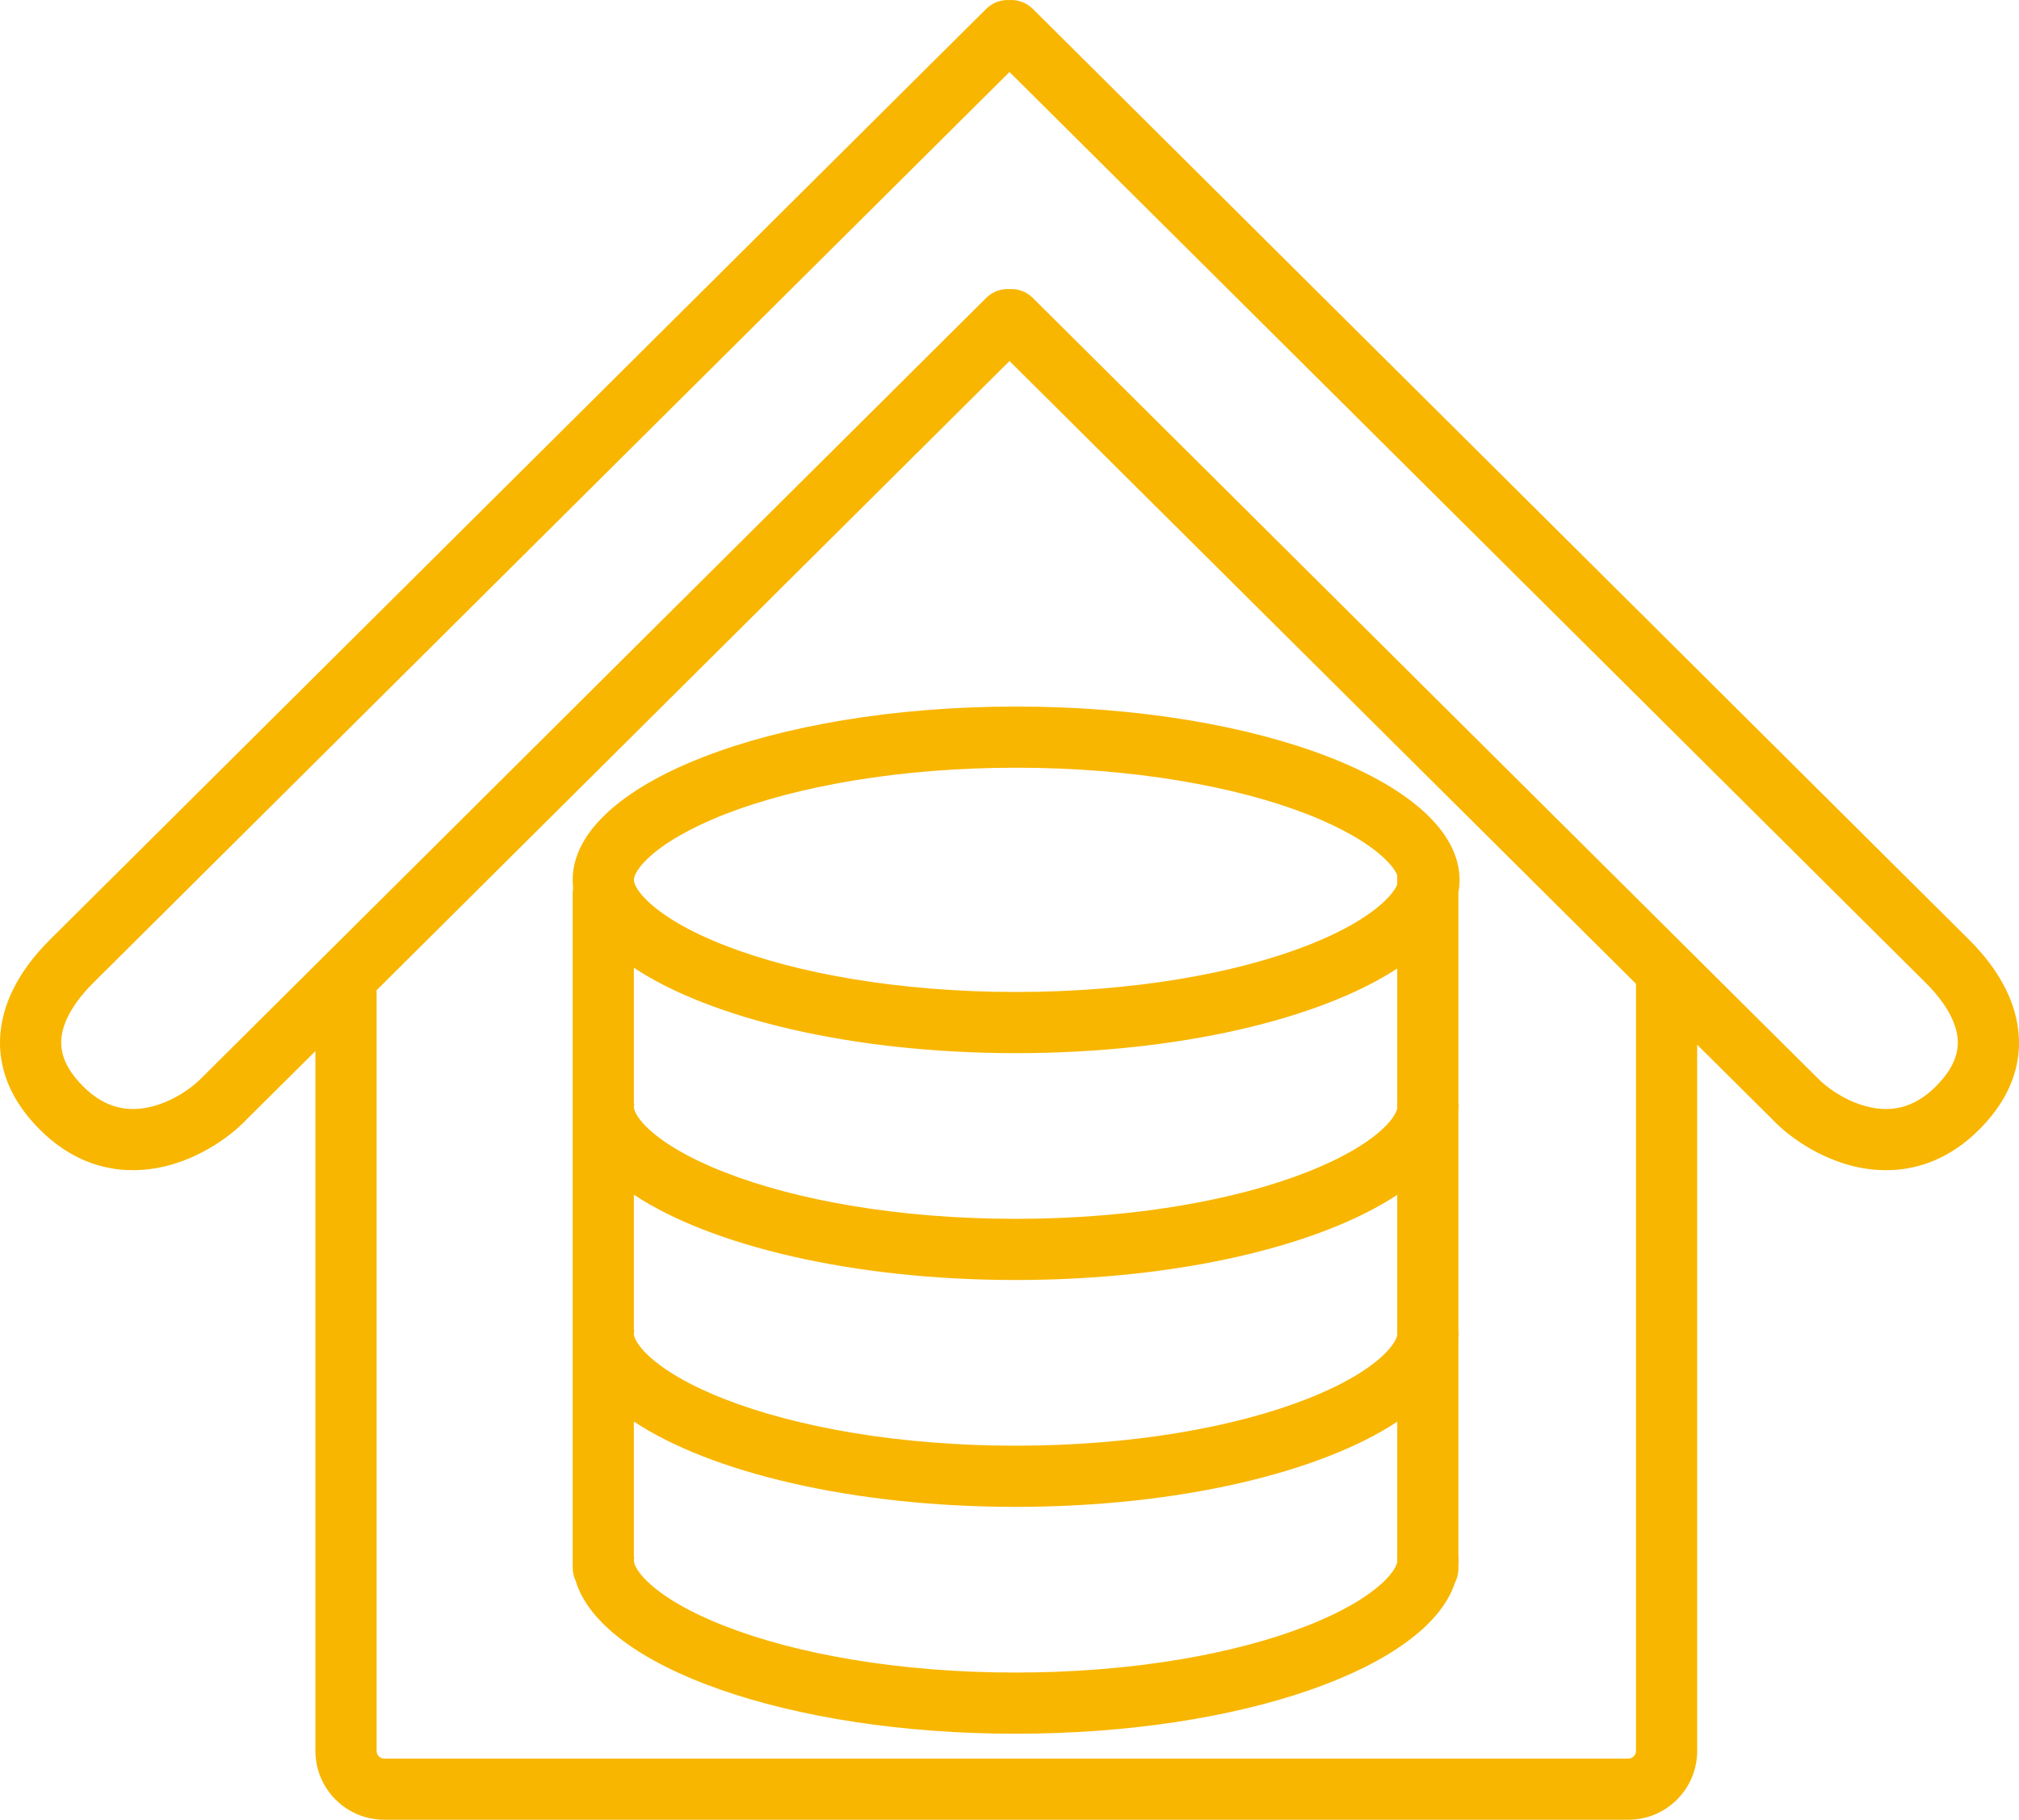 <?xml version="1.0" encoding="UTF-8" standalone="no"?>
<svg
   width="264.007"
   height="237.996"
   viewBox="0 0 264.007 237.996"
   fill="none"
   version="1.1"
   id="svg882"
   xml:space="preserve"
   xmlns="http://www.w3.org/2000/svg"
   xmlns:svg="http://www.w3.org/2000/svg"><defs
     id="defs886" /><path
     id="data-warehouse"
     d="m 132.004,0.006 c 1.09,-0.06 2.2,0.32 3.04,1.15 l 122.42,121.73 c 1.75,1.74 4.74,5.09 5.98,9.49 0.64,2.27 0.82,4.86 0.09,7.59 -0.73,2.73 -2.3,5.35 -4.78,7.81 -5.23,5.21 -11.21,5.97 -16.26,4.78 -4.74,-1.13 -8.63,-3.94 -10.68,-6.1 l -9.89,-9.83 v 92.37 c 0,4.97 -4.03,9 -9,9 H 50.244 c -4.97,0 -9,-4.03 -9,-9 v -91.53 l -9.05,8.99 c -2.05,2.16 -5.94,4.97 -10.68,6.1 -5.05,1.19 -11.03,0.43 -16.26,-4.78 -2.48,-2.46 -4.05,-5.08 -4.78,-7.81 -0.73,-2.73 -0.55,-5.32 0.09,-7.59 1.24,-4.4 4.23,-7.75 5.98,-9.49 L 128.964,1.156 c 0.84,-0.83 1.95,-1.21 3.04,-1.15 z M 49.244,129.506 v 99.49 c 0,0.55 0.44,1 1,1 H 212.924 c 0.55,0 1,-0.45 1,-1 v -100.33 l -81.92,-81.45 z M 132.004,37.806 c -1.09,-0.06 -2.2,0.32 -3.04,1.15 L 26.474,140.866 l -0.05,0.05 c -1.18,1.26 -3.77,3.15 -6.76,3.85 -2.72,0.64 -5.76,0.34 -8.77,-2.66 -1.65,-1.64 -2.38,-3.06 -2.69,-4.21 -0.3,-1.14 -0.25,-2.25 0.06,-3.35 0.67,-2.37 2.44,-4.52 3.92,-5.99 L 132.004,9.416 251.824,128.556 c 1.48,1.47 3.25,3.62 3.92,5.99 0.31,1.1 0.36,2.21 0.06,3.35 -0.31,1.15 -1.04,2.57 -2.69,4.21 -3.01,3 -6.05,3.3 -8.77,2.66 -2.99,-0.7 -5.58,-2.59 -6.76,-3.85 l -0.05,-0.05 -102.49,-101.91 c -0.84,-0.83 -1.95,-1.21 -3.04,-1.15 z m 58.7,78.93 c 0.1,-0.55 0.15,-1.1 0.15,-1.66 0,-12.52 -25.96,-22.67 -57.99,-22.67 -32.02,0 -57.98,10.15 -57.98,22.67 0,0.37 0.02,0.73 0.06,1.1 -0.04,0.24 -0.06,0.48 -0.06,0.73 v 88.1 c 0,0.63 0.14,1.21 0.39,1.74 3.37,11.26 27.84,20 57.53,20 29.45,0 53.76,-8.59 57.44,-19.72 0.29,-0.56 0.46,-1.19 0.46,-1.86 v -0.39 c 0.02,-0.23 0.03,-0.46 0.03,-0.69 0,-0.14 -0.01,-0.28 -0.01,-0.41 h -0.02 v -28.57 c 0.02,-0.23 0.03,-0.46 0.03,-0.69 0,-0.14 -0.01,-0.28 -0.01,-0.41 h -0.02 v -28.57 c 0.02,-0.23 0.03,-0.46 0.03,-0.69 0,-0.14 -0.01,-0.28 -0.01,-0.41 h -0.02 z m -8,-1.04 c -0.21,0.49 -0.69,1.27 -1.83,2.32 -1.95,1.81 -5.21,3.8 -9.91,5.63 -9.36,3.66 -22.82,6.09 -38.1,6.09 -15.27,0 -28.74,-2.43 -38.09,-6.09 -4.7,-1.83 -7.96,-3.82 -9.91,-5.63 -1.94,-1.79 -1.98,-2.79 -1.98,-2.94 0,-0.15 0.04,-1.16 1.98,-2.95 1.95,-1.8 5.21,-3.79 9.91,-5.63 9.35,-3.65 22.82,-6.09 38.09,-6.09 15.28,0 28.74,2.44 38.1,6.09 4.7,1.84 7.96,3.83 9.91,5.63 1.14,1.05 1.62,1.83 1.83,2.33 z m 0,10.97 c -10.12,6.63 -28.65,11.07 -49.84,11.07 -21.29,0 -39.9,-4.48 -49.98,-11.17 v 17.77 h 0.07 c -0.07,0.22 -0.07,0.36 -0.07,0.41 0,0.15 0.04,1.16 1.98,2.95 1.95,1.8 5.2,3.79 9.9,5.62 9.34,3.66 22.78,6.09 38.04,6.09 15.26,0 28.7,-2.43 38.04,-6.09 4.7,-1.83 7.95,-3.82 9.9,-5.62 1.51,-1.4 1.87,-2.32 1.96,-2.73 v -0.45 c -0.01,-0.05 -0.03,-0.11 -0.05,-0.18 h 0.05 z m 0,29.6 c -10.08,6.67 -28.65,11.14 -49.9,11.14 -21.26,0 -39.85,-4.48 -49.92,-11.16 v 17.76 h 0.07 c -0.07,0.22 -0.07,0.36 -0.07,0.41 0,0.15 0.04,1.16 1.98,2.95 1.95,1.8 5.2,3.79 9.9,5.62 9.34,3.66 22.78,6.09 38.04,6.09 15.26,0 28.7,-2.43 38.04,-6.09 4.7,-1.83 7.95,-3.82 9.9,-5.62 1.51,-1.4 1.87,-2.32 1.96,-2.73 v -0.45 c -0.01,-0.05 -0.03,-0.11 -0.05,-0.18 h 0.05 z m 0,29.67 c -10.08,6.67 -28.65,11.14 -49.9,11.14 -21.26,0 -39.85,-4.48 -49.92,-11.16 v 17.76 h 0.07 c -0.07,0.22 -0.07,0.36 -0.07,0.41 0,0.15 0.04,1.16 1.98,2.95 1.95,1.8 5.2,3.79 9.9,5.62 9.34,3.66 22.78,6.09 38.04,6.09 15.26,0 28.7,-2.43 38.04,-6.09 4.7,-1.83 7.95,-3.82 9.9,-5.62 1.51,-1.4 1.87,-2.32 1.96,-2.73 v -0.44 c -0.01,-0.06 -0.03,-0.12 -0.05,-0.19 h 0.05 z"
     style="fill:#f8b600;fill-opacity:1;fill-rule:evenodd" /></svg>
